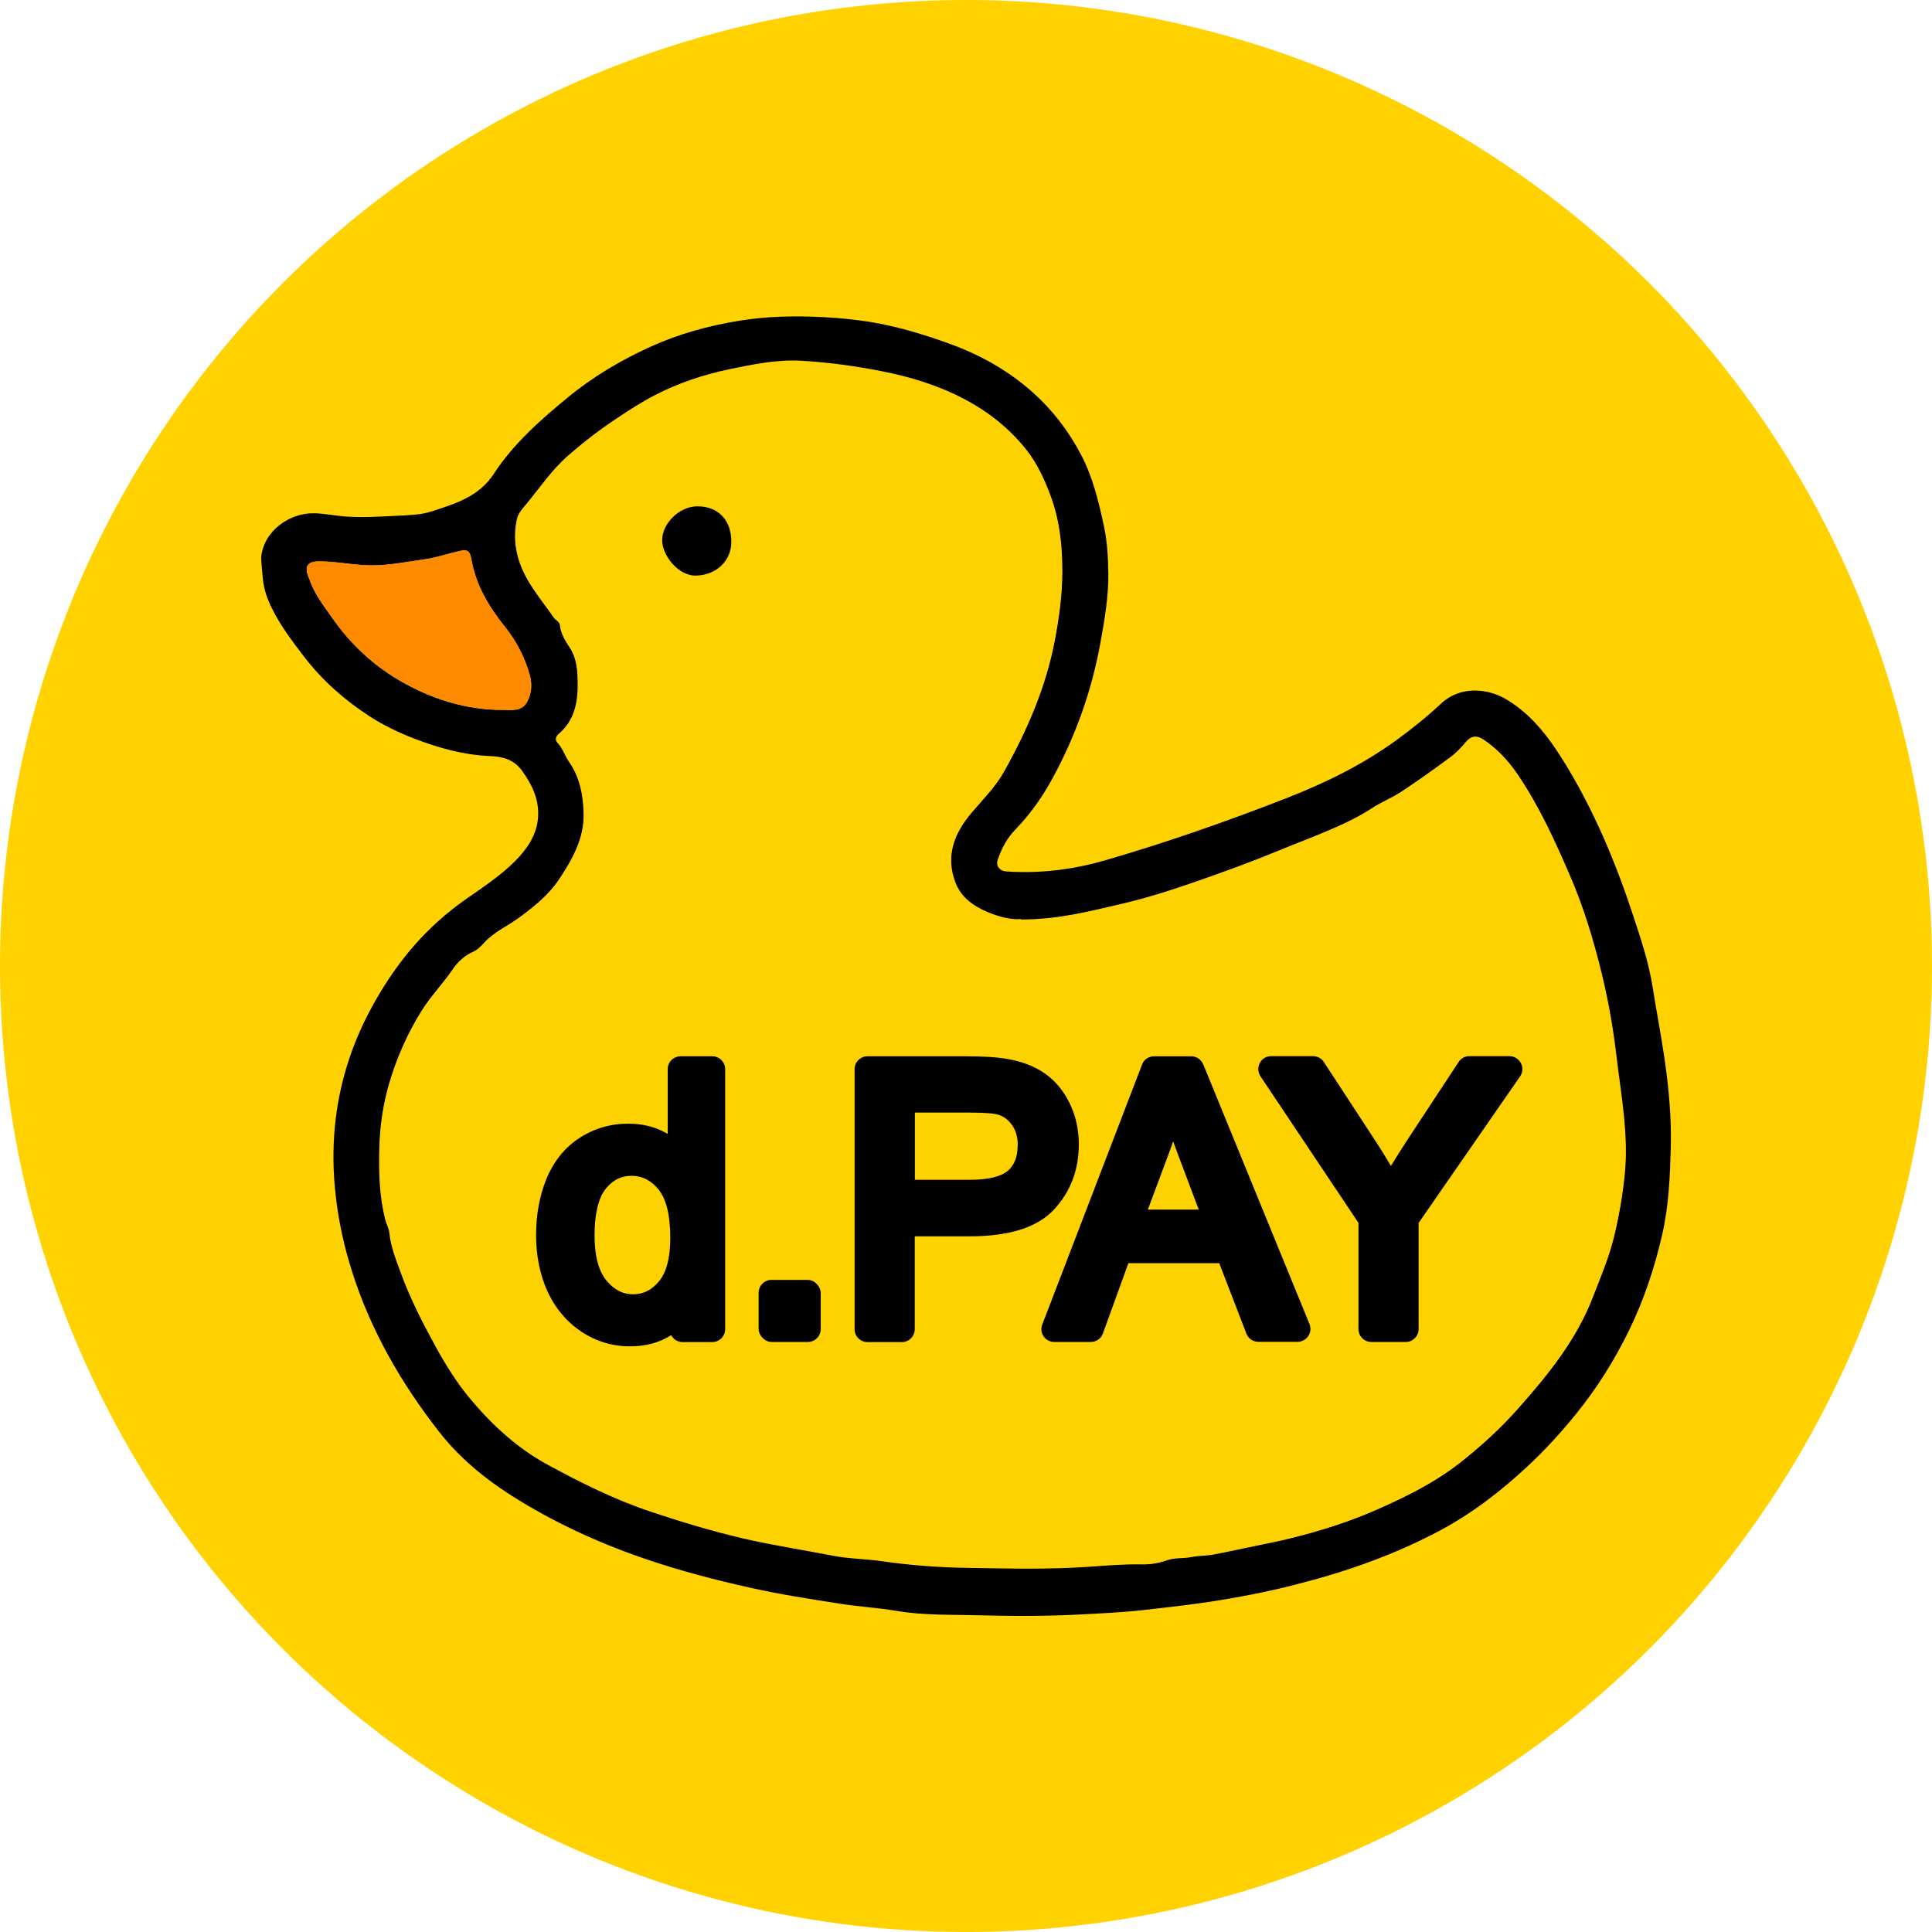 <?xml version="1.0" encoding="UTF-8"?><svg id="_圖層_2" xmlns="http://www.w3.org/2000/svg" viewBox="0 0 150 150"><circle cx="75" cy="75" r="75" fill="#ffd200"/><path d="m20.28,43.23c.22-2.05,2.24-3.41,4.07-3.38.88.01,1.74.21,2.6.26,1.25.08,2.52,0,3.77-.06.94-.05,1.93-.06,2.81-.35,1.81-.6,3.64-1.11,4.83-2.94,1.49-2.29,3.55-4.11,5.66-5.85,1.99-1.65,4.19-2.95,6.53-4.01,2.19-.99,4.5-1.62,6.86-2,2.14-.35,4.31-.39,6.47-.28,1.5.08,3,.23,4.48.52,1.83.36,3.6.91,5.34,1.54,2.39.86,4.57,2.08,6.48,3.78,1.54,1.38,2.77,2.98,3.74,4.82.94,1.78,1.38,3.67,1.8,5.61.25,1.19.31,2.39.33,3.57.03,1.84-.29,3.66-.62,5.48-.67,3.69-1.91,7.17-3.69,10.45-.79,1.46-1.75,2.82-2.91,4.02-.65.67-1.08,1.48-1.37,2.35-.16.47.16.87.69.9,2.6.17,5.14-.14,7.63-.86,4.77-1.38,9.45-3.02,14.07-4.82,3.03-1.18,5.93-2.6,8.56-4.51,1.21-.88,2.38-1.82,3.47-2.84,1.48-1.39,3.62-1.23,5.16-.28,2.02,1.24,3.37,3.11,4.57,5.09,2.18,3.6,3.8,7.45,5.12,11.44.63,1.89,1.27,3.8,1.58,5.75.29,1.85.65,3.69.92,5.54.33,2.29.55,4.58.49,6.88-.06,2.26-.15,4.54-.66,6.77-.59,2.6-1.43,5.12-2.6,7.51-1.12,2.29-2.47,4.44-4.08,6.43-1.19,1.47-2.45,2.85-3.83,4.13-2.08,1.93-4.31,3.65-6.85,4.99-3.56,1.89-7.32,3.19-11.2,4.17-2.2.56-4.44.99-6.7,1.33-1.66.25-3.32.43-4.99.62-1.66.19-3.33.26-5,.35-2.61.14-5.21.13-7.81.06-2.12-.06-4.26.02-6.38-.34-1.48-.25-2.99-.33-4.48-.57-2.29-.36-4.58-.71-6.85-1.22-2.75-.61-5.47-1.32-8.14-2.23-3.69-1.26-7.22-2.88-10.51-4.98-2.11-1.35-4.03-2.96-5.55-4.91-2.93-3.75-5.3-7.85-6.75-12.42-.61-1.91-1.04-3.86-1.27-5.87-.21-1.81-.24-3.62-.07-5.4.3-3.17,1.23-6.21,2.74-9.04,1.38-2.58,3.08-4.93,5.26-6.89.71-.64,1.47-1.24,2.26-1.79,1.3-.9,2.63-1.79,3.75-2.91.89-.9,1.64-1.97,1.76-3.31.12-1.39-.43-2.57-1.23-3.68-.64-.89-1.51-1.11-2.52-1.15-2.03-.09-3.95-.62-5.84-1.35-1.23-.47-2.41-1.04-3.52-1.76-1.92-1.25-3.62-2.75-5.03-4.58-.93-1.21-1.84-2.41-2.52-3.78-.36-.73-.62-1.47-.7-2.28-.02-.23-.15-1.54-.13-1.71Zm58.97,28.16c-.64.08-1.63-.13-2.63-.55-1.14-.49-2.05-1.16-2.48-2.31-.76-2.06-.08-3.81,1.27-5.41.88-1.03,1.87-2.02,2.52-3.19,1.79-3.2,3.24-6.54,3.94-10.19.34-1.78.58-3.57.58-5.35,0-2.01-.21-4.02-.95-5.96-.47-1.22-1.02-2.4-1.78-3.39-1.3-1.67-2.96-3.01-4.87-4.01-2.05-1.07-4.22-1.74-6.48-2.18-2.04-.4-4.1-.67-6.17-.8-1.88-.11-3.73.27-5.57.65-2.01.42-3.95,1.06-5.77,2-1.01.52-1.96,1.14-2.92,1.77-1.35.89-2.62,1.87-3.84,2.93-1.3,1.12-2.23,2.56-3.32,3.85-.28.33-.56.65-.65,1.08-.34,1.55-.05,3.02.67,4.4.61,1.15,1.45,2.14,2.18,3.21.15.22.46.31.49.61.06.64.44,1.25.74,1.7.61.91.63,1.94.64,2.84.02,1.4-.25,2.87-1.46,3.9-.24.2-.33.45-.1.69.4.42.55.98.87,1.44.85,1.21,1.11,2.59,1.15,4,.06,1.98-.88,3.64-1.95,5.23-.81,1.2-1.91,2.07-3.06,2.92-.88.65-1.91,1.09-2.67,1.9-.28.29-.55.6-.91.76-.65.28-1.18.77-1.54,1.3-.77,1.13-1.73,2.11-2.46,3.28-1.1,1.76-1.92,3.63-2.5,5.6-.49,1.65-.73,3.34-.77,5.06-.05,1.86,0,3.7.46,5.52.09.35.29.69.32,1.04.11,1.1.53,2.11.9,3.13.71,1.94,1.64,3.77,2.63,5.58.82,1.5,1.71,2.94,2.81,4.24,1.69,2.01,3.62,3.77,5.93,5.03,2.56,1.39,5.17,2.7,7.94,3.63,2.41.81,4.83,1.54,7.32,2.12,2.3.53,4.62.88,6.93,1.33,1.24.24,2.52.24,3.76.42,2.22.32,4.46.49,6.69.52,3.11.05,6.22.13,9.33-.08,1.4-.1,2.82-.22,4.24-.19.62.01,1.28-.1,1.86-.31.63-.23,1.29-.13,1.93-.26.53-.11,1.17-.09,1.74-.2,1.2-.23,2.41-.5,3.6-.74.75-.15,1.54-.31,2.29-.5,2.33-.57,4.61-1.29,6.81-2.26,2.23-.99,4.42-2.07,6.36-3.58,1.64-1.28,3.17-2.68,4.55-4.24,2.36-2.65,4.56-5.38,5.84-8.75.56-1.47,1.18-2.9,1.56-4.43.41-1.65.71-3.32.87-5.01.3-3.09-.3-6.12-.65-9.17-.25-2.17-.63-4.31-1.15-6.42-.64-2.58-1.4-5.14-2.46-7.58-1.16-2.68-2.37-5.34-4.02-7.79-.75-1.11-1.61-2.04-2.7-2.77-.47-.31-.91-.32-1.32.16-.36.42-.75.85-1.19,1.18-1.26.93-2.53,1.84-3.83,2.7-.74.49-1.58.83-2.33,1.31-1.24.81-2.59,1.4-3.94,1.96-1.08.45-2.19.87-3.28,1.32-2.11.87-4.25,1.65-6.41,2.4-1.96.68-3.95,1.32-5.98,1.78-2.38.54-4.75,1.18-7.64,1.17Zm-40.3-16.28c.85.04,1.59.11,1.98-.62.35-.66.4-1.39.19-2.11-.39-1.36-1.03-2.61-1.91-3.7-1.27-1.58-2.29-3.29-2.62-5.3-.12-.7-.44-.69-.88-.6-.9.19-1.76.51-2.68.64-1.37.19-2.71.47-4.12.48-1.4,0-2.75-.31-4.13-.31-.91,0-1.16.36-.82,1.24.02.04.05.08.06.12.36,1.12,1.08,2.03,1.74,2.98,1.39,2,3.12,3.65,5.22,4.88,2.5,1.47,5.2,2.3,7.97,2.31Z"/><path d="m47.03,44.68c.15.05.06.09,0,.14v-.14Z"/><path d="m79.25,71.39c2.89,0,5.26-.62,7.64-1.17,2.03-.46,4.02-1.1,5.98-1.78,2.15-.75,4.3-1.53,6.41-2.4,1.08-.45,2.2-.87,3.28-1.32,1.35-.56,2.7-1.15,3.94-1.96.74-.49,1.59-.82,2.33-1.31,1.3-.86,2.58-1.77,3.83-2.7.44-.33.83-.75,1.19-1.18.41-.48.86-.47,1.32-.16,1.09.73,1.96,1.67,2.7,2.77,1.65,2.44,2.86,5.11,4.02,7.79,1.06,2.44,1.83,5,2.46,7.58.52,2.11.89,4.25,1.15,6.42.36,3.05.95,6.08.65,9.17-.17,1.69-.46,3.36-.87,5.01-.38,1.53-1,2.97-1.56,4.43-1.28,3.37-3.49,6.1-5.84,8.75-1.39,1.56-2.92,2.95-4.55,4.24-1.93,1.51-4.12,2.6-6.36,3.58-2.19.97-4.48,1.7-6.81,2.26-.75.18-1.54.34-2.29.5-1.19.24-2.4.52-3.6.74-.57.11-1.22.09-1.74.2-.64.13-1.3.03-1.93.26-.58.21-1.24.33-1.86.31-1.42-.03-2.83.09-4.24.19-3.11.22-6.22.13-9.33.08-2.23-.03-4.47-.2-6.69-.52-1.25-.18-2.52-.18-3.76-.42-2.31-.45-4.63-.8-6.93-1.33-2.49-.57-4.91-1.3-7.32-2.12-2.77-.93-5.38-2.25-7.94-3.63-2.31-1.25-4.24-3.02-5.93-5.03-1.1-1.31-1.99-2.75-2.81-4.24-.99-1.81-1.92-3.64-2.63-5.58-.37-1.02-.78-2.03-.9-3.13-.04-.35-.23-.69-.32-1.04-.47-1.81-.51-3.66-.46-5.52.05-1.72.29-3.42.77-5.06.58-1.97,1.4-3.83,2.5-5.6.73-1.17,1.69-2.14,2.46-3.28.36-.53.89-1.02,1.54-1.3.36-.16.64-.46.91-.76.76-.81,1.79-1.25,2.67-1.9,1.15-.85,2.25-1.72,3.06-2.92,1.07-1.59,2-3.25,1.95-5.23-.04-1.41-.31-2.8-1.15-4-.32-.46-.48-1.02-.87-1.44-.23-.24-.15-.49.1-.69,1.21-1.03,1.49-2.5,1.46-3.9-.02-.9-.03-1.92-.64-2.84-.3-.45-.67-1.05-.74-1.7-.03-.3-.34-.39-.49-.61-.74-1.07-1.58-2.06-2.18-3.21-.73-1.38-1.02-2.85-.67-4.4.09-.43.37-.74.65-1.08,1.09-1.3,2.03-2.73,3.32-3.85,1.22-1.06,2.48-2.04,3.84-2.93.95-.63,1.9-1.25,2.92-1.77,1.83-.94,3.76-1.58,5.77-2,1.84-.38,3.69-.76,5.57-.65,2.07.12,4.13.4,6.17.8,2.26.44,4.44,1.1,6.48,2.18,1.9,1,3.56,2.33,4.87,4.01.77.99,1.32,2.17,1.78,3.39.74,1.94.95,3.95.95,5.96,0,1.79-.24,3.57-.58,5.35-.69,3.65-2.15,6.99-3.94,10.19-.65,1.17-1.65,2.15-2.52,3.19-1.35,1.59-2.04,3.35-1.27,5.41.43,1.15,1.34,1.82,2.48,2.31,1,.43,1.99.63,2.63.55Zm-22.48-29.33c0-1.68-1.02-2.75-2.63-2.75-1.38,0-2.73,1.29-2.74,2.62,0,1.2,1.27,2.81,2.65,2.76,1.55-.05,2.72-1.12,2.72-2.63Z" fill="#fed100"/><path d="m38.95,55.11c-2.76-.01-5.46-.84-7.97-2.31-2.1-1.23-3.82-2.88-5.22-4.88-.66-.95-1.38-1.86-1.74-2.98-.01-.04-.04-.08-.06-.12-.34-.87-.09-1.23.82-1.24,1.38,0,2.74.32,4.13.31,1.4,0,2.75-.29,4.12-.48.92-.13,1.78-.44,2.68-.64.44-.1.76-.11.88.6.33,2.01,1.35,3.72,2.62,5.3.89,1.1,1.52,2.34,1.91,3.7.21.72.16,1.45-.19,2.11-.39.73-1.13.66-1.98.62Z" fill="#ff8a00"/><path d="m56.78,42.06c0,1.5-1.17,2.58-2.72,2.63-1.38.05-2.66-1.57-2.65-2.76.01-1.32,1.36-2.62,2.74-2.62,1.61,0,2.63,1.07,2.63,2.75Z"/><path d="m55.3,82.01h-2.46c-.55,0-1,.45-1,1v5.03c-.07-.04-.14-.08-.21-.12-.83-.45-1.79-.68-2.83-.68-1.39,0-2.67.37-3.81,1.11-1.14.74-2.01,1.82-2.57,3.19-.53,1.3-.8,2.77-.8,4.35s.3,3.12.9,4.4c.61,1.32,1.5,2.36,2.63,3.11,1.14.75,2.41,1.13,3.76,1.13,1.23,0,2.3-.29,3.2-.87.17.32.5.54.89.54h2.3c.55,0,1-.45,1-1v-20.19c0-.55-.45-1-1-1Zm-6.16,18.48c-.77,0-1.44-.34-2.03-1.04-.63-.74-.95-1.93-.95-3.55s.3-2.91.88-3.62c.55-.67,1.18-.99,1.99-.99s1.49.33,2.08,1.04c.62.75.93,2.02.93,3.77,0,1.56-.3,2.71-.9,3.41-.57.67-1.21.98-2,.98Z"/><rect x="58.9" y="99.37" width="4.82" height="4.82" rx="1" ry="1"/><path d="m83.76,88.85c0-1.15-.24-2.22-.71-3.19-.48-.99-1.14-1.77-1.95-2.33-.79-.55-1.76-.92-2.88-1.11-.78-.14-1.84-.21-3.25-.21h-7.62c-.55,0-1,.45-1,1v20.19c0,.55.45,1,1,1h2.67c.55,0,1-.45,1-1v-7.21h4.18c3.18,0,5.35-.69,6.66-2.11,1.26-1.37,1.9-3.07,1.9-5.03Zm-4.75.08c0,.88-.25,1.52-.75,1.96-.37.33-1.19.71-3.01.71h-4.22v-5.22h4.16c1.46,0,2.03.09,2.23.14.47.13.84.39,1.14.81.31.43.46.95.46,1.59Z"/><path d="m93.41,82.63c-.15-.38-.52-.62-.93-.62h-2.88c-.41,0-.79.25-.93.64l-7.75,20.19c-.12.31-.08.65.11.92s.5.43.82.43h2.84c.42,0,.8-.26.94-.66l1.98-5.46h7.05l2.11,5.47c.15.39.52.64.93.64h3.04c.33,0,.64-.17.83-.44.19-.28.22-.63.1-.94l-8.26-20.19Zm-.33,11.28h-3.96l1.71-4.58c.09-.24.17-.48.25-.72.12.34.25.69.39,1.06l1.6,4.24Z"/><path d="m118.08,82.54c-.17-.33-.51-.54-.89-.54h-3.11c-.34,0-.65.17-.83.45l-3.91,5.94c-.49.75-.94,1.46-1.35,2.13-.39-.66-.8-1.33-1.23-1.98l-3.98-6.09c-.18-.28-.5-.45-.84-.45h-3.25c-.37,0-.71.2-.88.53-.17.33-.15.72.05,1.03l7.61,11.38v8.25c0,.55.45,1,1,1h2.67c.55,0,1-.45,1-1v-8.24l7.88-11.38c.21-.31.24-.7.06-1.03Z"/></svg>